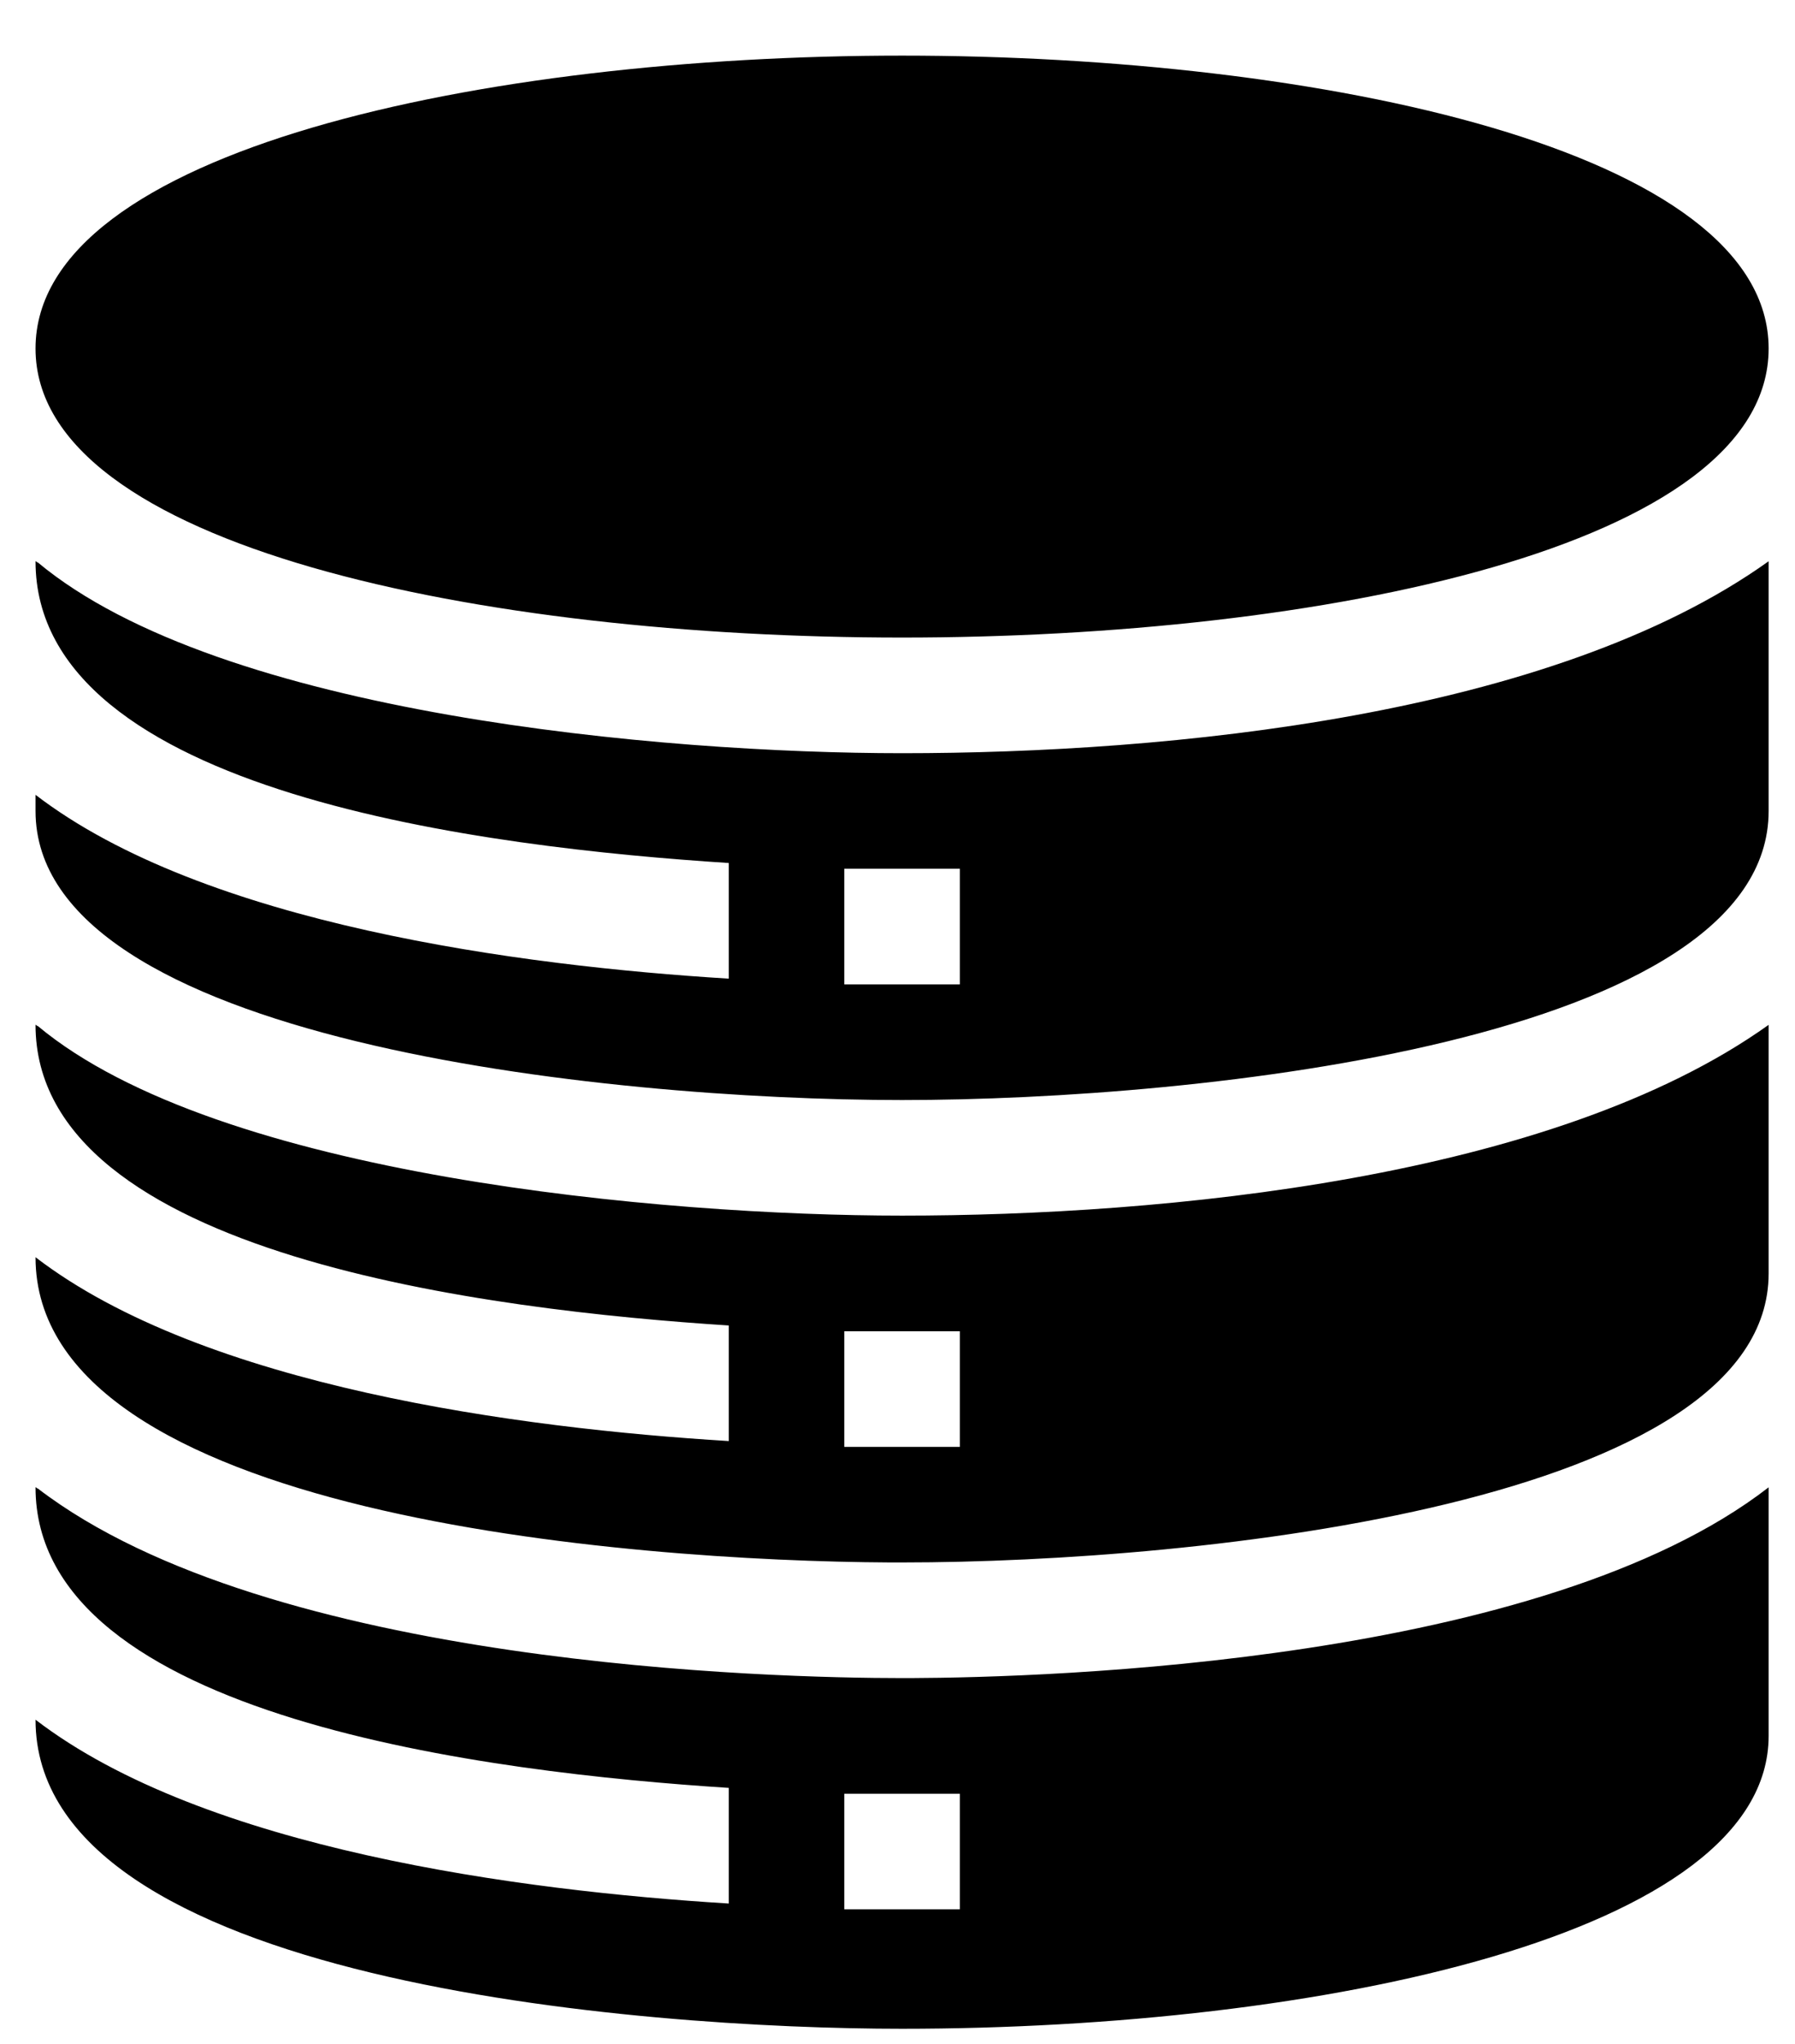 <?xml version="1.0" encoding="UTF-8"?>
<svg width="29px" height="33px" viewBox="0 0 29 33" version="1.1" xmlns="http://www.w3.org/2000/svg" xmlns:xlink="http://www.w3.org/1999/xlink">
    <title>output</title>
    <g id="HeroAlive" stroke="none" stroke-width="1" fill="none" fill-rule="evenodd">
        <g id="Artboard" transform="translate(-22, -566)" fill="#000000" fill-rule="nonzero">
            <g id="Group-3" transform="translate(-0.5, 248)">
                <path d="M51.074,342.014 L51.074,346.027 C51.074,349.238 43.812,350.756 37.074,350.756 C32.87,350.756 23.074,350.009 23.074,345.766 C25.799,347.856 30.914,348.528 34.274,348.734 L34.274,348.734 L34.274,346.867 C30.485,346.622 23.074,345.753 23.074,342.014 C23.092,342.014 23.092,342.033 23.111,342.033 C26.863,344.907 35.039,345.094 37.074,345.094 L37.209,345.094 C39.449,345.085 47.418,344.847 51.074,342.014 L51.074,342.014 Z M38.007,346.961 L36.14,346.961 L36.14,348.827 L38.007,348.827 L38.007,346.961 Z M51.074,334.547 L51.074,338.561 C51.074,342.256 41.908,343.227 37.074,343.227 L36.877,343.227 C32.665,343.205 23.074,342.47 23.074,338.299 C25.799,340.39 30.914,341.062 34.274,341.267 L34.274,341.267 L34.274,339.401 C30.485,339.156 23.074,338.286 23.074,334.547 C23.092,334.547 23.092,334.566 23.111,334.566 C26.024,336.993 33.225,337.627 37.074,337.627 C41.275,337.627 47.578,337.043 51.074,334.547 L51.074,334.547 Z M38.007,339.494 L36.14,339.494 L36.14,341.361 L38.007,341.361 L38.007,339.494 Z M51.074,327.062 L51.074,331.094 C51.074,334.79 41.908,335.761 37.074,335.761 C32.239,335.761 23.074,334.79 23.074,331.094 L23.074,331.094 L23.074,330.833 C25.799,332.923 30.914,333.595 34.274,333.801 L34.274,333.801 L34.274,331.934 C30.422,331.685 23.074,330.825 23.074,327.062 C23.092,327.062 23.092,327.081 23.111,327.081 C26.062,329.539 33.213,330.161 37.074,330.161 C41.364,330.161 47.561,329.573 51.074,327.062 L51.074,327.062 Z M38.007,332.027 L36.14,332.027 L36.14,333.894 L38.007,333.894 L38.007,332.027 Z M37.074,318.898 C43.817,318.898 51.074,320.421 51.074,323.627 C51.074,326.834 43.817,328.294 37.074,328.294 C30.331,328.294 23.074,326.834 23.074,323.627 C23.074,320.421 30.331,318.898 37.074,318.898 Z" id="output"></path>
            </g>
        </g>
    </g>
</svg>
